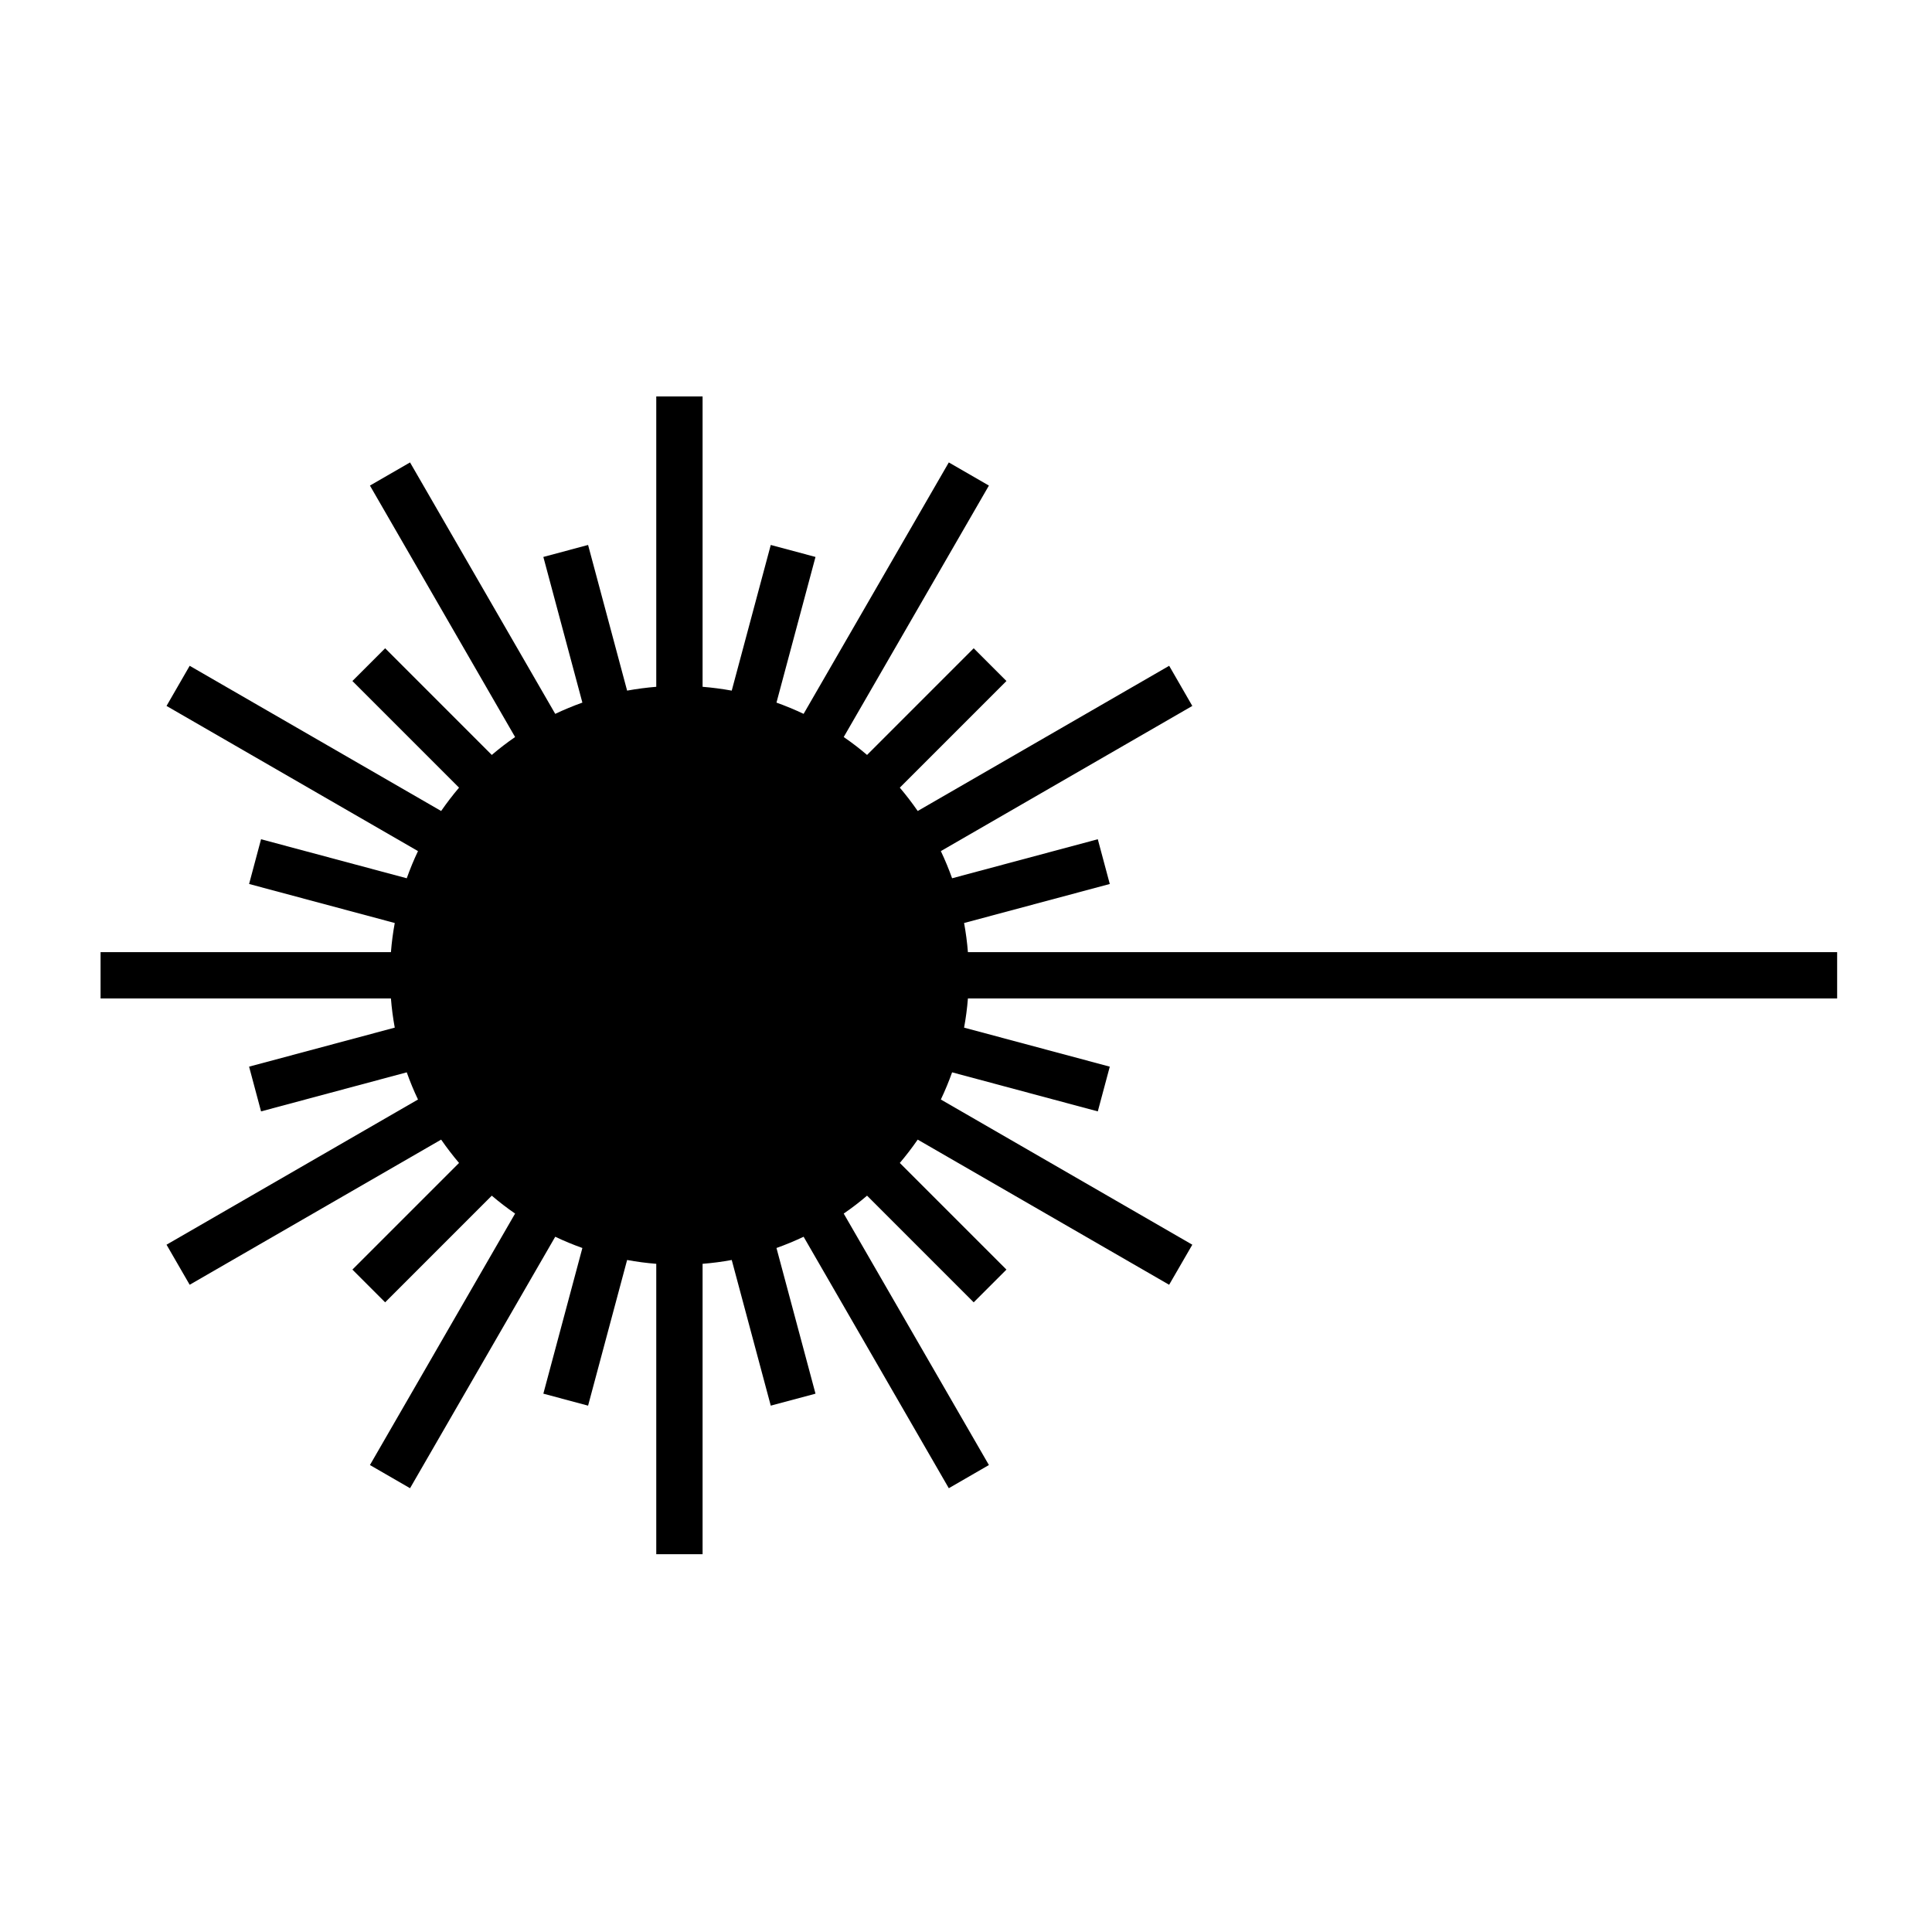 <?xml version="1.0" encoding="ISO-8859-1" standalone="yes"?>
<svg height="304.014" width="304.015">
  <defs><marker id="ArrowEnd" markerHeight="3" markerUnits="strokeWidth" markerWidth="4" orient="auto" refX="0" refY="5" viewBox="0 0 10 10"><path d="M 0 0 L 10 5 L 0 10 z"/></marker><marker id="ArrowStart" markerHeight="3" markerUnits="strokeWidth" markerWidth="4" orient="auto" refX="10" refY="5" viewBox="0 0 10 10"><path d="M 10 0 L 0 5 L 10 10 z"/></marker> </defs>
  <g id="g2958" transform="matrix(1.353,0,0,1.353,-53.208,-52.193)">
    <path d="M 150.058 140.721L 167.003 136.182L 168.397 141.385L 151.452 145.924C 151.659 147.045 151.808 148.178 151.897 149.315L 252.991 149.315L 252.991 154.702L 151.897 154.702C 151.808 155.838 151.659 156.967 151.452 158.092L 168.397 162.631L 167.003 167.834L 150.058 163.291C 149.675 164.37 149.237 165.42 148.749 166.452L 177.995 183.338L 175.3 187.998L 146.058 171.116C 145.409 172.053 144.714 172.959 143.976 173.831L 156.378 186.233L 152.569 190.041L 140.167 177.635C 139.3 178.377 138.394 179.073 137.452 179.717L 154.339 208.963L 149.675 211.659L 132.788 182.413C 131.761 182.901 130.702 183.338 129.632 183.721L 134.171 200.663L 128.968 202.057L 124.429 185.116C 123.308 185.323 122.175 185.471 121.038 185.561L 121.038 219.331L 115.651 219.331L 115.651 185.561C 114.515 185.471 113.382 185.323 112.261 185.116L 107.722 202.057L 102.519 200.663L 107.058 183.721C 105.983 183.338 104.929 182.901 103.901 182.413L 87.015 211.659L 82.351 208.963L 99.233 179.717C 98.296 179.073 97.39 178.377 96.522 177.635L 84.12 190.041L 80.312 186.233L 92.714 173.831C 91.976 172.959 91.28 172.053 90.632 171.116L 61.386 187.998L 58.694 183.338L 87.94 166.452C 87.448 165.42 87.015 164.37 86.632 163.291L 69.687 167.834L 68.296 162.631L 85.237 158.092C 85.03 156.967 84.882 155.838 84.792 154.702L 51.022 154.702L 51.022 149.315L 84.792 149.315C 84.882 148.178 85.03 147.045 85.237 145.924L 68.296 141.385L 69.687 136.182L 86.632 140.721C 87.015 139.647 87.448 138.592 87.94 137.561L 58.694 120.678L 61.386 116.01L 90.632 132.897C 91.28 131.959 91.976 131.053 92.714 130.182L 80.312 117.78L 84.12 113.971L 96.522 126.377C 97.39 125.635 98.296 124.94 99.233 124.295L 82.351 95.049L 87.015 92.358L 103.901 121.6C 104.929 121.112 105.983 120.674 107.058 120.291L 102.519 103.35L 107.722 101.956L 112.261 118.897C 113.382 118.694 114.515 118.545 115.651 118.452L 115.651 84.682L 121.038 84.682L 121.038 118.452C 122.175 118.545 123.308 118.694 124.429 118.897L 128.968 101.956L 134.171 103.35L 129.632 120.291C 130.702 120.674 131.761 121.112 132.788 121.6L 149.675 92.358L 154.339 95.049L 137.452 124.295C 138.394 124.94 139.3 125.635 140.167 126.377L 152.569 113.971L 156.378 117.78L 143.976 130.182C 144.714 131.053 145.409 131.959 146.058 132.897L 175.304 116.01L 177.995 120.678L 148.749 137.561C 149.237 138.592 149.675 139.647 150.058 140.721" style="stroke:none; fill-rule:evenodd; fill:#000000"/>
    <path d="M 29.62 265.393L 2.62 265.393" style="stroke:#000000; stroke-width:0.5; fill:none"/>
    <path d="M 38.62 274.393L 38.62 301.393" style="stroke:#000000; stroke-width:0.5; fill:none"/>
    <path d="M 29.62 38.62L 2.62 38.62" style="stroke:#000000; stroke-width:0.5; fill:none"/>
    <path d="M 38.62 29.62L 38.62 2.62" style="stroke:#000000; stroke-width:0.5; fill:none"/>
    <path d="M 274.394 38.62L 301.394 38.62" style="stroke:#000000; stroke-width:0.5; fill:none"/>
    <path d="M 265.394 29.62L 265.394 2.62" style="stroke:#000000; stroke-width:0.5; fill:none"/>
    <path d="M 274.394 265.393L 301.394 265.393" style="stroke:#000000; stroke-width:0.5; fill:none"/>
    <path d="M 265.394 274.393L 265.394 301.393" style="stroke:#000000; stroke-width:0.5; fill:none"/>
  </g>
</svg>
